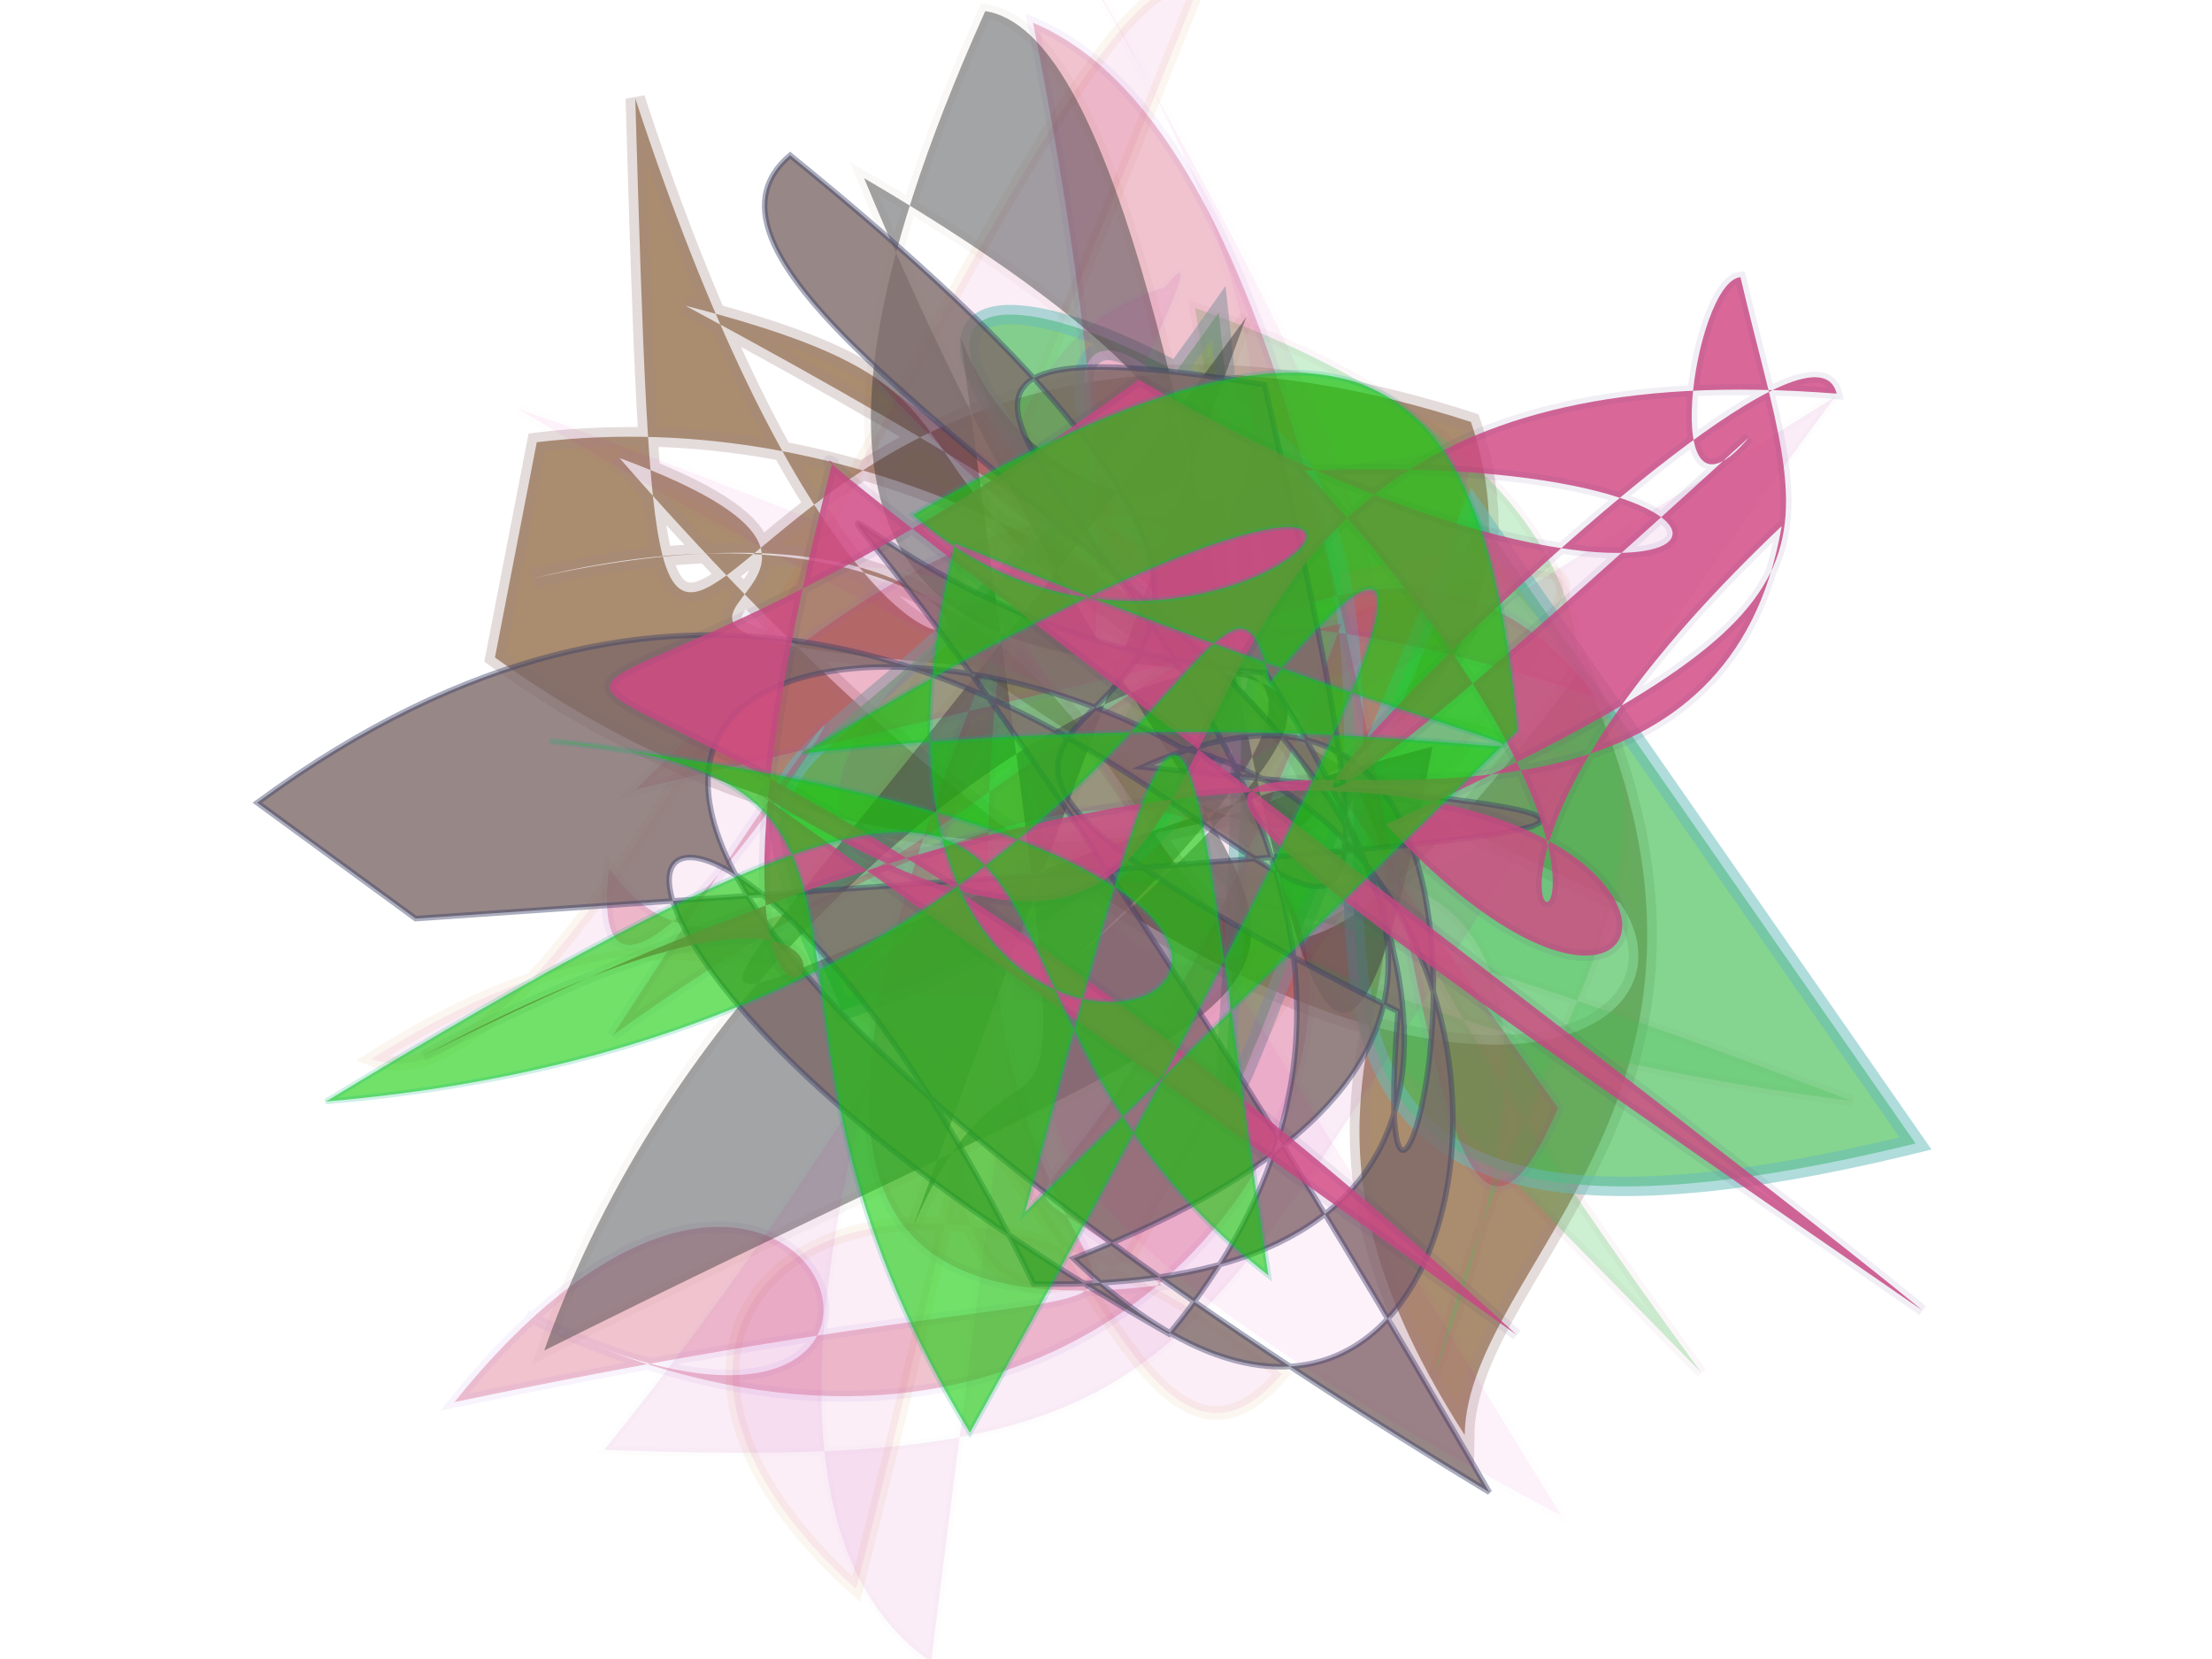 <?xml version="1.0" encoding="UTF-8"?>
<svg width="800px" height="600px" viewBox="0 0 800 600" version="1.1" xmlns="http://www.w3.org/2000/svg" xmlns:xlink="http://www.w3.org/1999/xlink">
  <defs></defs>
  <g stroke="none" stroke-width="1" fill="none" fill-rule="evenodd">
    
    <path stroke="#A28A86" stroke-width="7" fill="#8B633B" opacity="0.732" stroke-opacity="0.404" transform="rotate(34.0 400 300)" d="M 182,372  C 402,379 545,194 427,104 C 124,191 333,485 111,176 C 389,392 345,162 177,341 C 378,120 494,489 510,156 C 655,242 596,357 630,409 C 411,315 654,179 168,228 C 325,172 201,279 569,218 C 637,245 542,384 179,287 C 318,253 164,370 327,278 C 634,286 333,142 151,299 Z"></path>
<path stroke="#A63C5B" stroke-width="4" fill="#44C754" opacity="0.262" stroke-opacity="0.157" transform="rotate(-167.0 400 300)" d="M 365,297  C 219,280 174,465 411,491 C 271,150 653,342 115,265 C 440,233 475,366 293,428 C 162,352 236,290 240,133 C 197,461 465,183 250,369 C 189,339 492,455 146,157 Z"></path>
<path stroke="#C46503" stroke-width="5" fill="#C2138A" opacity="0.073" stroke-opacity="0.841" transform="rotate(121.0 400 300)" d="M 123,428  C 117,484 591,394 608,485 C 355,358 650,164 536,144 C 510,327 653,387 682,236 C 135,400 681,300 529,213 C 215,227 119,113 418,381 Z"></path>
<path stroke="#67BDBA" stroke-width="7" fill="#42BC53" opacity="0.643" stroke-opacity="0.803" transform="rotate(-141.0 400 300)" d="M 101,396  C 285,154 307,390 422,444 C 469,465 684,400 428,375 C 687,476 243,488 433,189 C 558,254 469,222 486,471 C 273,261 265,107 370,474 Z"></path>
<path stroke="#9B40D8" stroke-width="4" fill="#C5204B" opacity="0.268" stroke-opacity="0.234" transform="rotate(105.0 400 300)" d="M 430,468  C 137,299 415,187 264,423 C 369,150 164,469 455,116 C 615,139 146,248 125,401 C 469,232 289,438 308,141 C 196,285 542,374 460,470 C 582,452 204,351 518,453 C 149,152 692,106 624,457 C 663,260 466,388 661,474 C 479,114 668,313 336,355 C 507,376 607,369 554,238 C 509,334 596,265 306,237 Z"></path>
<path stroke="#783805" stroke-width="5" fill="#35363A" opacity="0.45" stroke-opacity="0.083" transform="rotate(-72.0 400 300)" d="M 592,291  C 179,157 287,126 465,403 C 145,447 683,259 668,167 C 234,120 654,484 339,296 C 603,452 427,172 158,165 C 458,470 309,390 597,144 C 543,390 475,258 553,195 C 209,360 363,290 242,278 Z"></path>
<path stroke="#5368D6" stroke-width="3" fill="#C01A99" opacity="0.075" stroke-opacity="0.165" transform="rotate(123.0 400 300)" d="M 125,164  C 545,191 554,107 687,330 C 419,302 298,378 687,189 C 682,357 148,381 224,389 C 347,496 623,104 213,263 C 312,401 501,447 451,317 Z"></path>
<path stroke="#3A4068" stroke-width="2" fill="#7D6968" opacity="0.793" stroke-opacity="0.537" transform="rotate(37.0 400 300)" d="M 220,476  C 589,156 588,157 397,274 C 488,110 617,436 524,289 C 183,351 578,189 162,174 C 138,281 673,124 484,431 C 688,455 555,196 404,260 C 256,279 108,463 655,408 C 104,174 242,327 412,220 C 558,274 600,359 478,447 C 218,315 201,474 528,432 C 541,158 118,258 349,137 C 688,423 258,113 149,477 Z"></path>
<path stroke="#8D77A2" stroke-width="4" fill="#D705AB" opacity="0.051" stroke-opacity="0.141" transform="rotate(52.0 400 300)" d="M 697,323  C 319,493 536,237 387,411 C 374,170 551,219 149,374 C 401,212 586,175 132,112 C 577,161 153,398 307,279 Z"></path>
<path stroke="#482884" stroke-width="4" fill="#D14A84" opacity="0.83" stroke-opacity="0.09" transform="rotate(-5.0 400 300)" d="M 276,276  C 499,443 362,113 677,166 C 668,107 268,467 644,179 C 607,216 629,121 646,121 C 661,225 683,242 501,307 C 636,481 657,158 147,360 C 412,247 196,494 313,159 C 290,143 613,434 679,499 C 213,114 599,418 653,212 C 449,374 657,403 483,177 C 695,187 629,281 426,139 C 120,323 172,101 532,495 Z"></path>
<path stroke="#01B180" stroke-width="2" fill="#10CD03" opacity="0.591" stroke-opacity="0.324" transform="rotate(165.0 400 300)" d="M 247,296  C 225,423 253,478 438,428 C 351,298 153,454 499,355 C 215,311 159,213 426,414 C 568,153 167,217 586,383 C 444,332 558,283 504,102 C 149,469 329,336 329,336 C 324,421 408,226 698,278 C 332,385 496,277 385,129 C 359,355 338,393 464,174 Z"></path>

  </g>
</svg>

